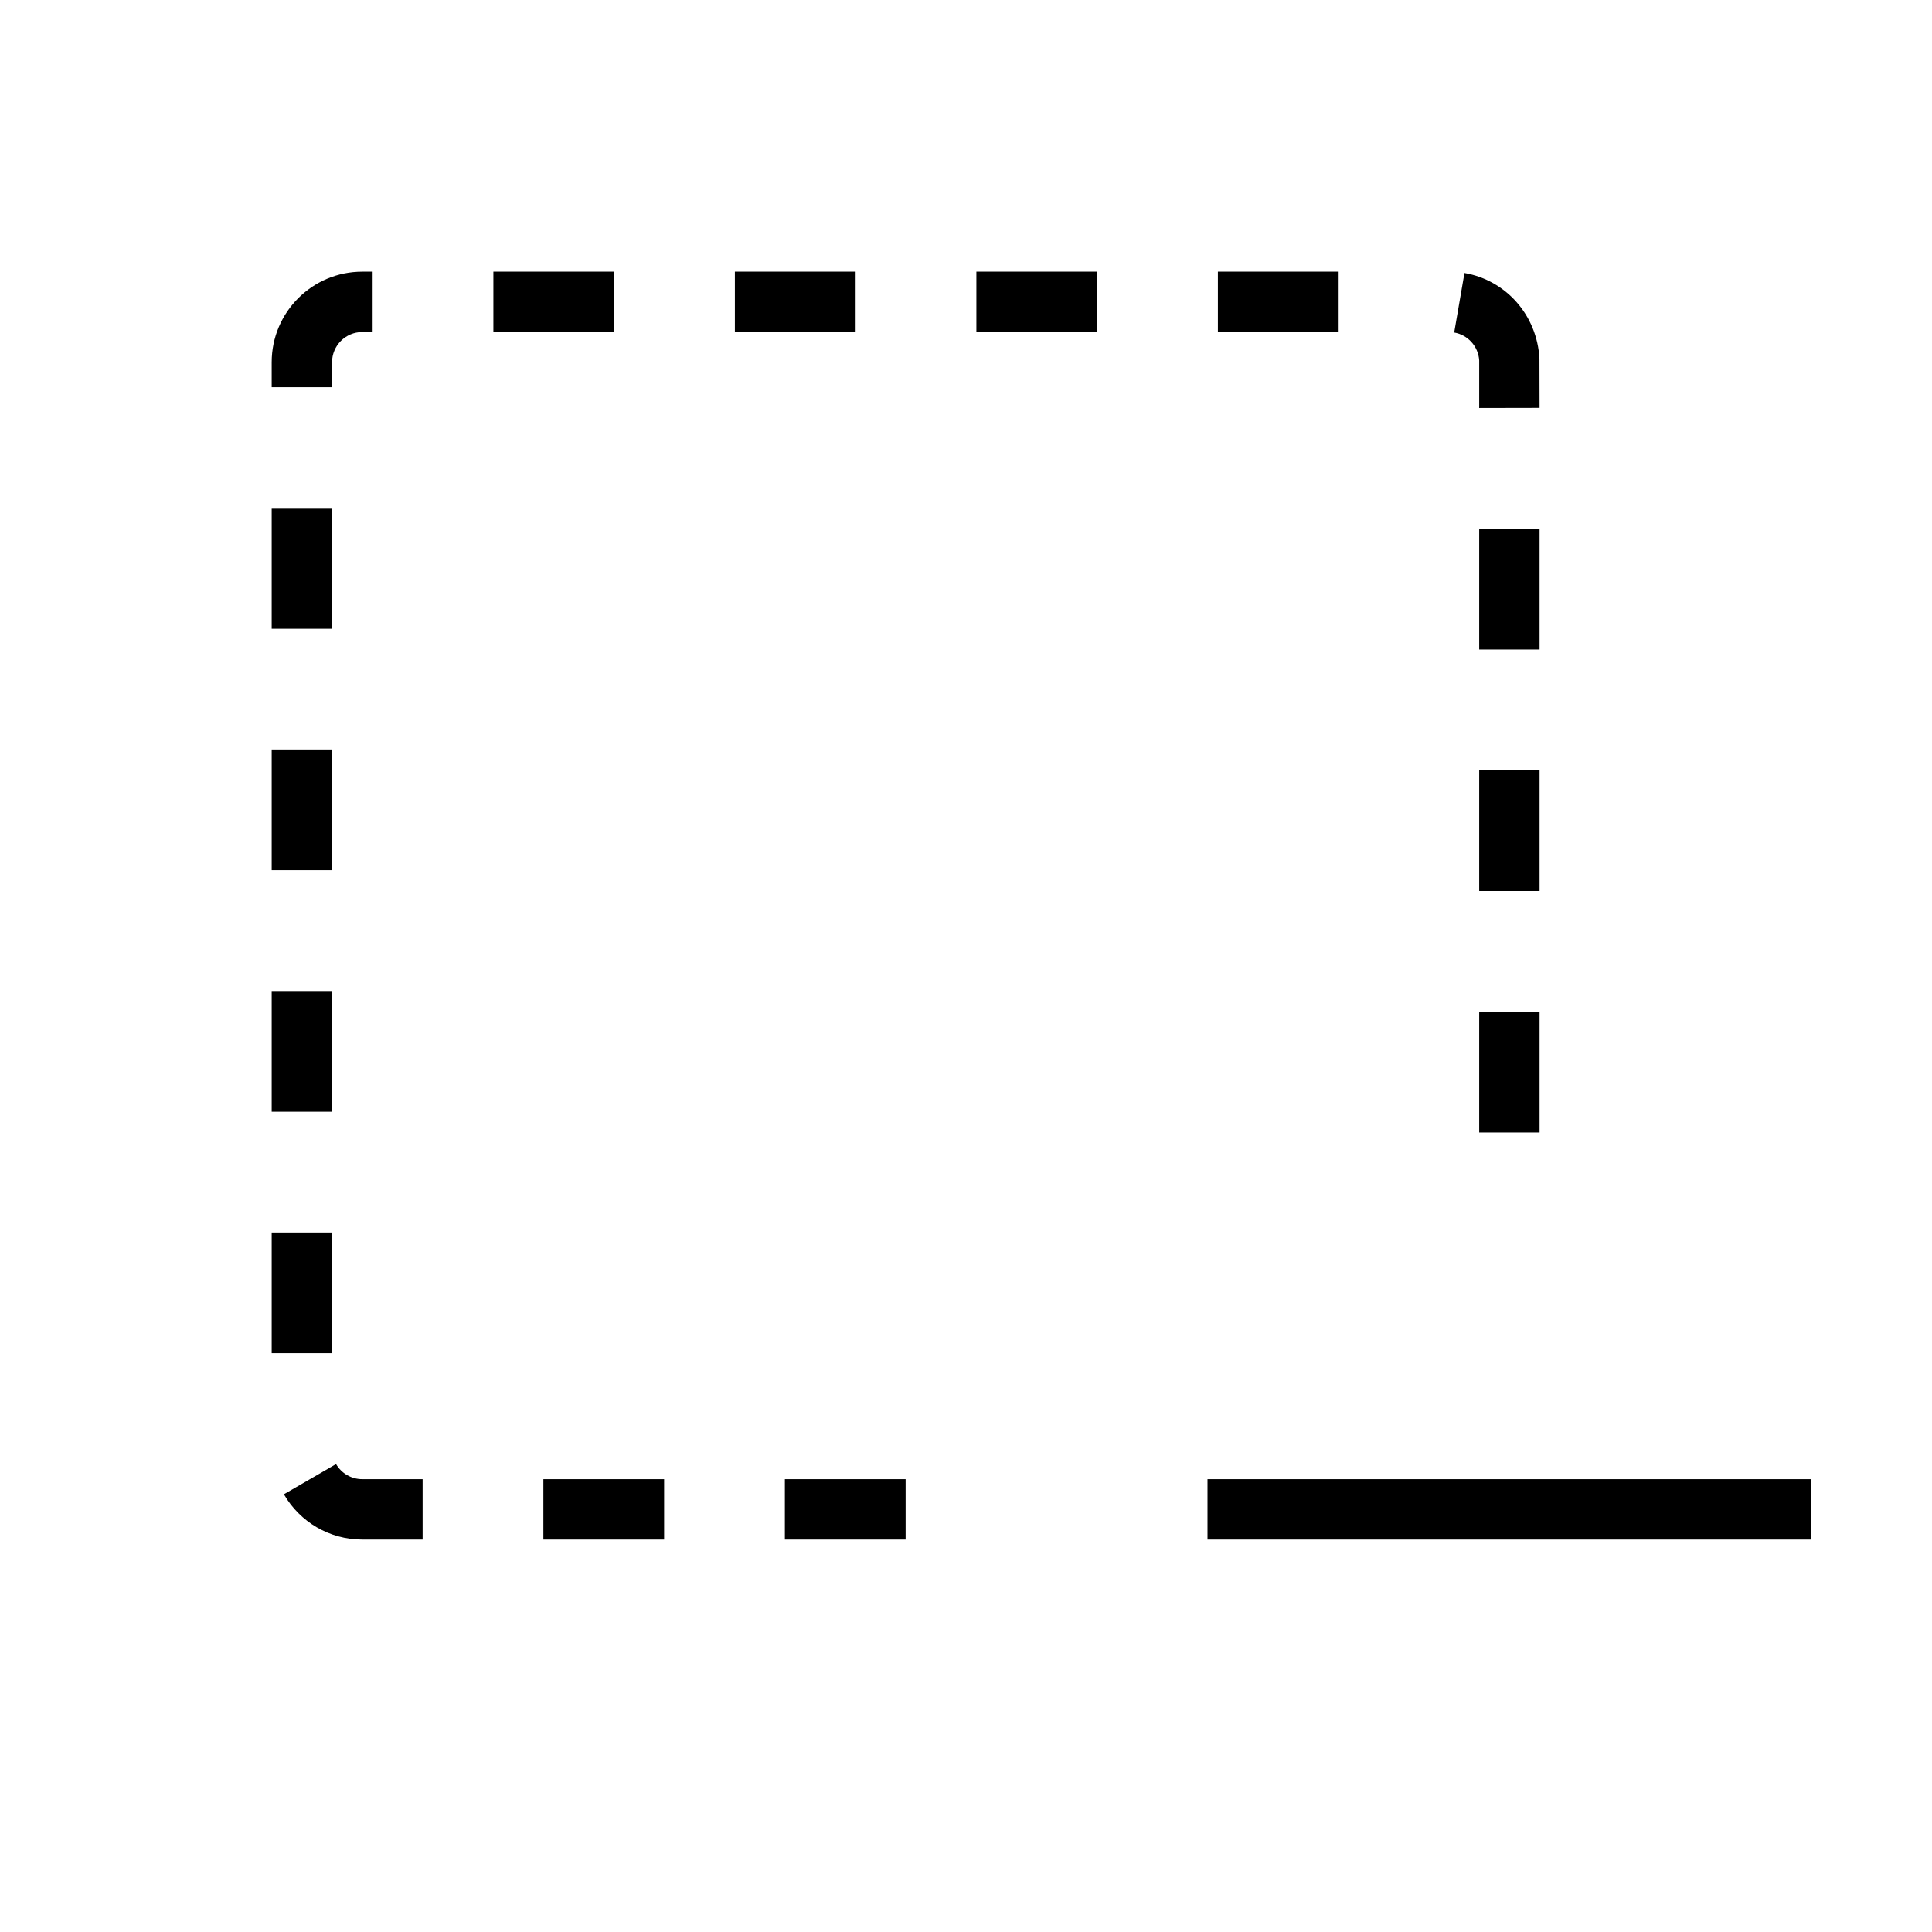 <svg width="16" height="16" viewBox="0 0 16 16" fill="none" xmlns="http://www.w3.org/2000/svg">
<path fill-rule="evenodd" clip-rule="evenodd" d="M2.75 3.207V3C2.75 2.862 2.862 2.75 3 2.75H3.086V2.25H3C2.586 2.25 2.25 2.586 2.25 3V3.207H2.75ZM2.75 4.207V5.207H2.25V4.207H2.75ZM2.75 7.207V6.207H2.25V7.207H2.75ZM2.75 8.207V9.207H2.25V8.207H2.75ZM2.75 11.207V10.207H2.25V11.207H2.75ZM3 12.25H3.5V12.75H3C2.729 12.75 2.484 12.605 2.351 12.375L2.783 12.125C2.828 12.202 2.91 12.25 3 12.25ZM5.5 12.25H4.5V12.75H5.5V12.25ZM7.5 12.25H6.5V12.75H7.5V12.25ZM5.086 2.75H4.086V2.25H5.086V2.75ZM6.086 2.75H7.086V2.25H6.086V2.75ZM9.086 2.75H8.086V2.25H9.086V2.75ZM10.086 2.75H11.086V2.25H10.086V2.75ZM12.25 2.985C12.243 2.869 12.156 2.773 12.043 2.754L12.128 2.261C12.47 2.32 12.729 2.608 12.749 2.97L12.75 3.378L12.25 3.379L12.25 2.985ZM12.25 4.379V5.379H12.75V4.379H12.25ZM12.25 7.379V6.379H12.75V7.379H12.25ZM12.25 8.379V9.379H12.75V8.379H12.25ZM15 12.75V12.25H10V12.75H15Z" fill="black"/>
</svg>
